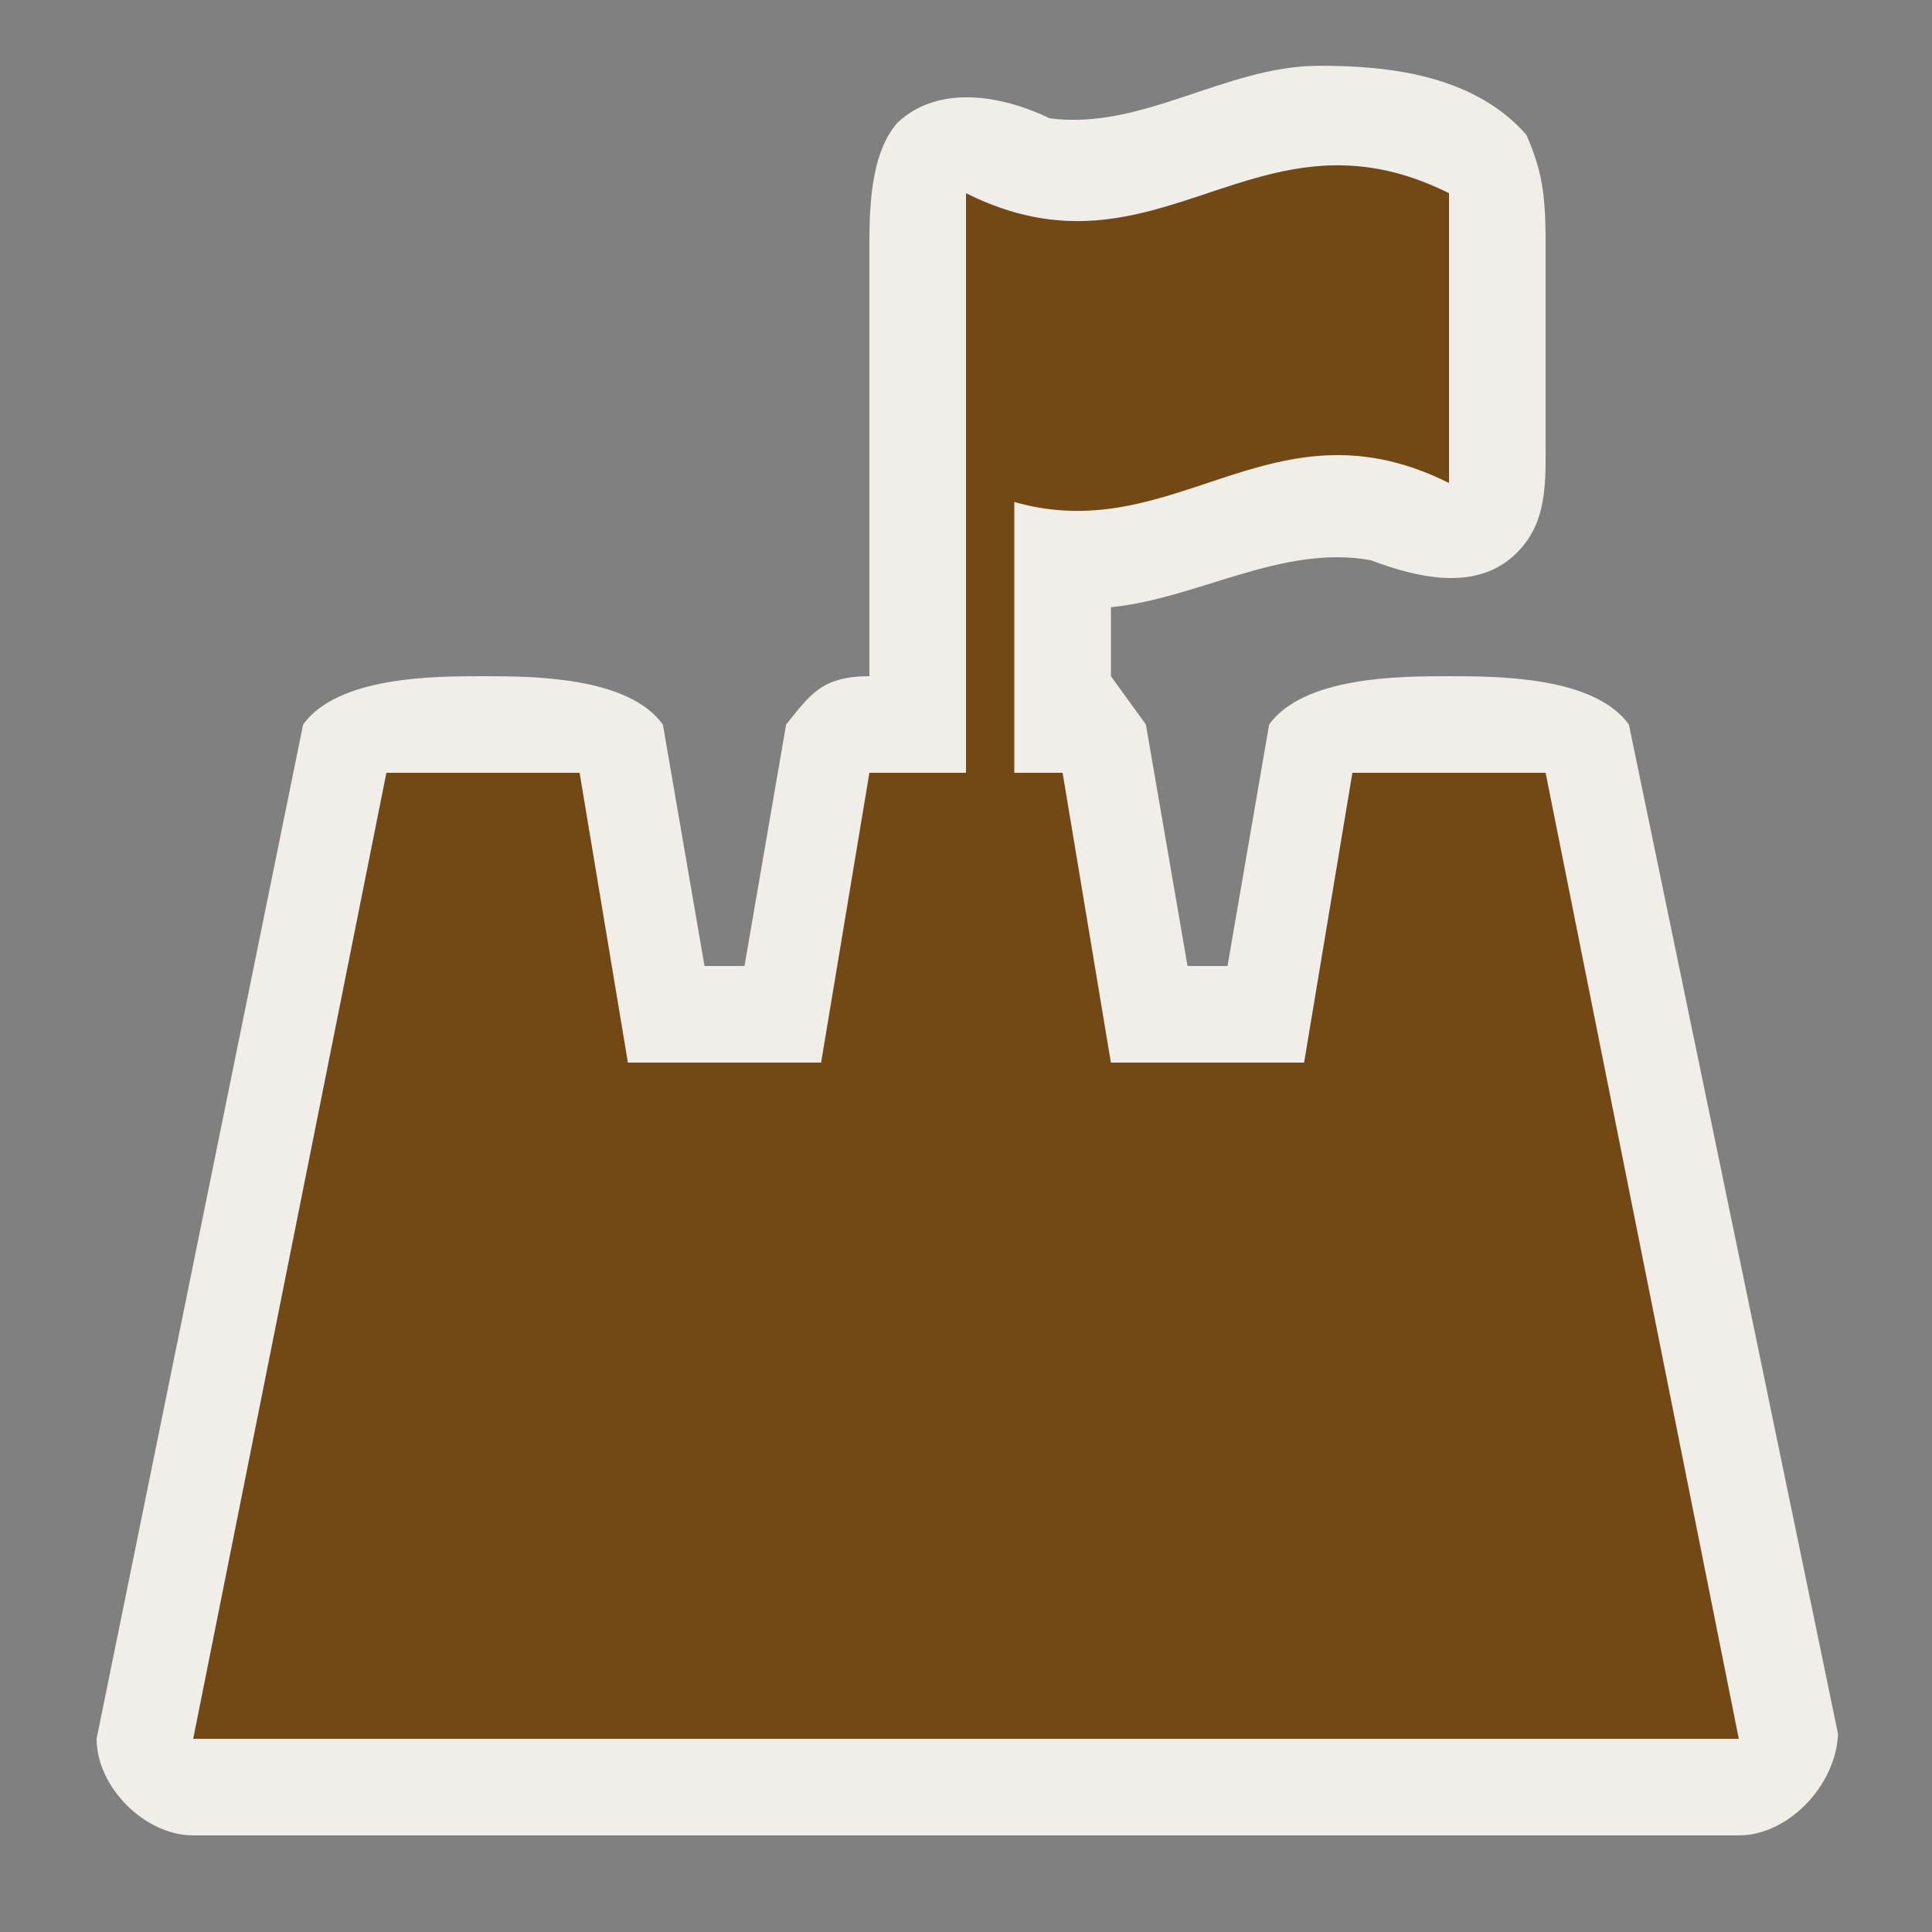 <?xml version="1.0" encoding="UTF-8" standalone="no"?>
<svg xmlns:rdf="http://www.w3.org/1999/02/22-rdf-syntax-ns#" xmlns="http://www.w3.org/2000/svg" height="580" width="580" version="1.0" xmlns:cc="http://creativecommons.org/ns#" xmlns:dc="http://purl.org/dc/elements/1.1/">
 <rect width="100%" height="100%" fill="#808080" stroke="none"/>
 <title>fort</title>
 <path d="m395.28 19.754c-27.61 0.308-52.44 19.374-80.14 15.773-13.99-6.764-33.23-10.425-45.69 1.293-7.02 7.959-8.45 21.18-8.45 35.68v130.5c-14.5 0-17.93 5.797-25 14.5l-12.5 72.5h-12l-12.5-72.5c-10.5-14.5-39.5-14.5-54-14.5s-43.5 0-54 14.5l-62 304.5c0 14.5 14.5 29 29 29h464c14.5 0 29-14.5 29.803-30.407l-62.8-303.09c-10.5-14.5-39.5-14.5-54-14.5s-43.5 0-54 14.5l-12.5 72.5h-12l-12.5-72.5-10.5-14.5v-20.701c26.187-2.663 51.339-18.926 77.957-14.136 13.431 5.058 30.971 9.509 42.879-1.258 10.49-9.47 9.66-21.91 9.66-36.41v-58c0-14.5-1.2-21.526-5.76-32-15.47-17.727-40.81-20.894-62.96-20.746z" fill="#f1eee9"/>
 <g fill="#724914">
  <path d="m58 522h464l-58-290h-58l-14.5 87h-58l-14.5-87h-58l-14.5 87h-58l-14.5-87h-58z"/>
  <path d="m290 58v87c58 29 87-29 145 0v-87c-58-29-87 29-145 0z" fill-rule="evenodd"/>
  <path d="m290 116v145h14.5v-145z"/>
 </g>
</svg>
